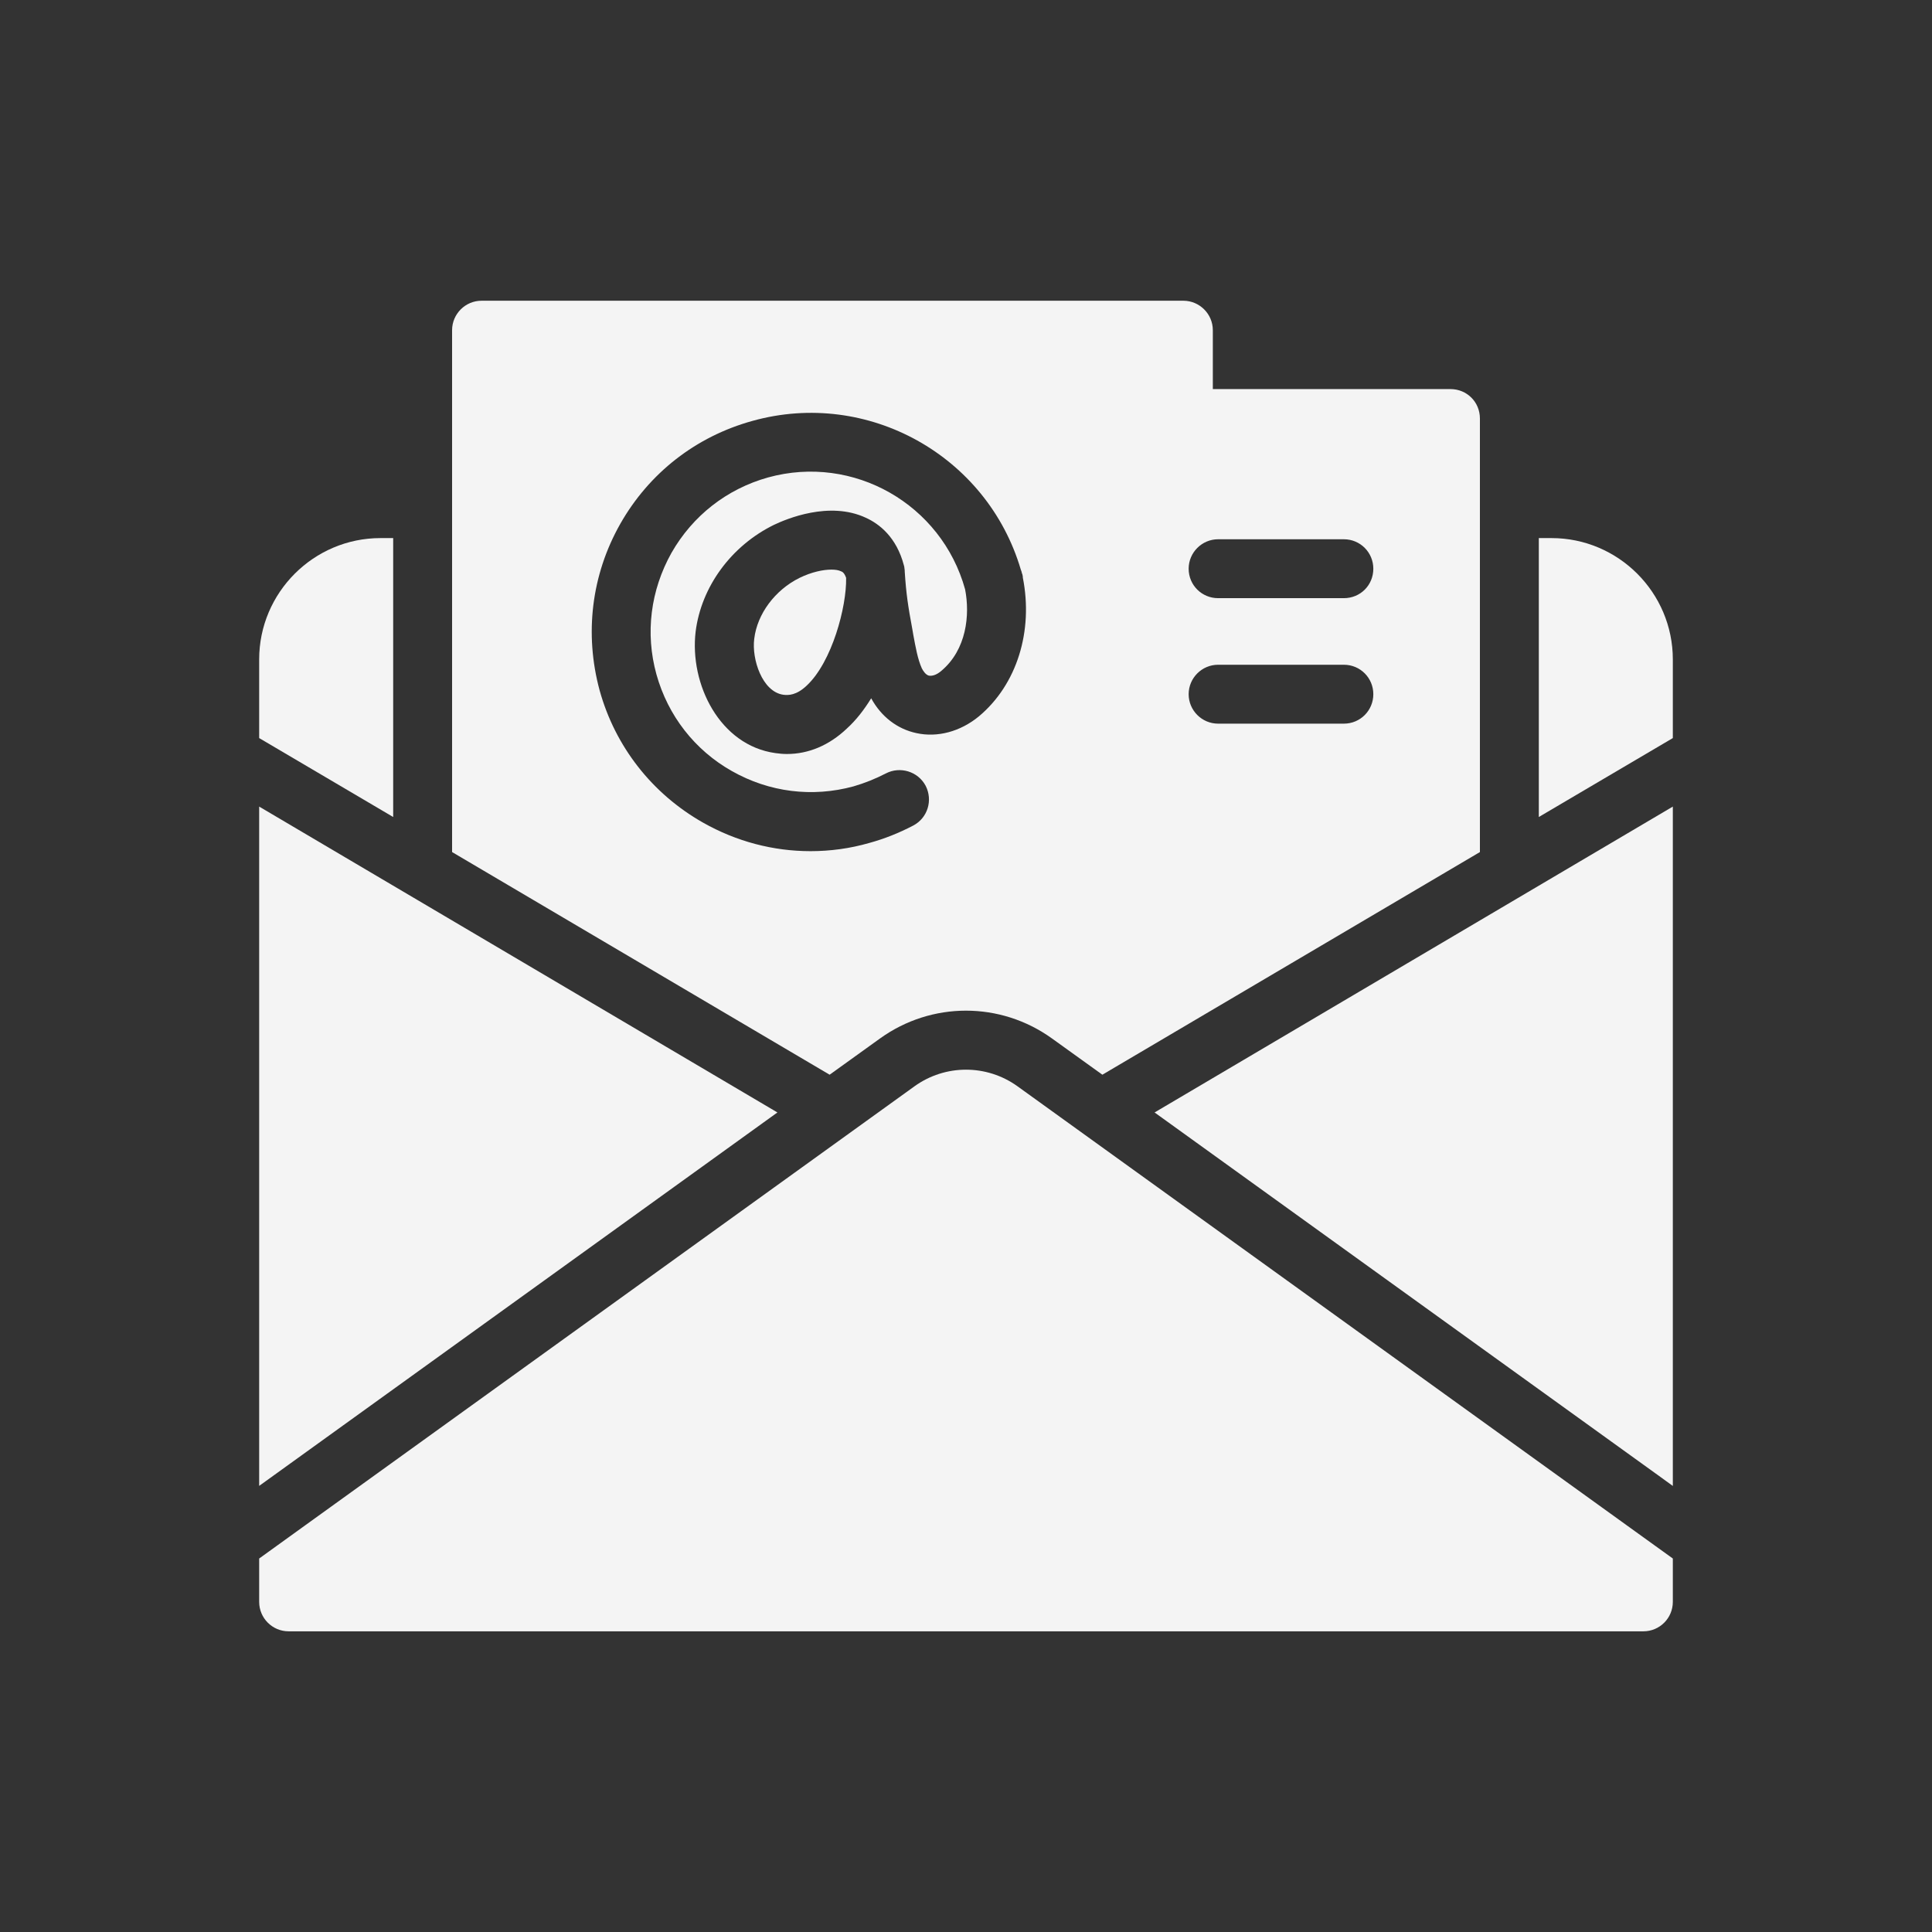 <svg width="41" height="41" viewBox="0 0 41 41" fill="none" xmlns="http://www.w3.org/2000/svg">
<rect x="0" y="0" width="41" height="41" fill="#333333" stroke="none"/>
<path d="M35.241 31.346L35.242 31.347L35.5 31.534V17.117L24.502 23.608L35.241 31.346Z" fill="#F4F4F4"/>
<path d="M8.344 11.419H8.075C6.656 11.419 5.5 12.575 5.5 13.994V15.663L8.344 17.338V11.419Z" fill="#F4F4F4"/>
<path d="M32.925 11.419H32.656V17.338L35.5 15.663V13.994C35.5 12.575 34.344 11.419 32.925 11.419Z" fill="#F4F4F4"/>
<path d="M34.509 32.36L21.596 23.055C20.941 22.582 20.059 22.582 19.404 23.055L6.49 32.36L5.5 33.074V33.994C5.5 34.339 5.78 34.619 6.125 34.619H34.875C35.221 34.619 35.5 34.339 35.5 33.994V33.074L34.51 32.361C34.51 32.36 34.51 32.361 34.509 32.36Z" fill="#F4F4F4"/>
<path d="M9.587 28.588L16.498 23.608L5.5 17.117V31.533L9.587 28.588L9.587 28.588Z" fill="#F4F4F4"/>
<path d="M17.85 12.125C17.8 12.1 17.731 12.088 17.644 12.088C17.469 12.088 17.225 12.138 16.968 12.263C16.45 12.519 16.069 13.025 16.006 13.557C15.95 13.988 16.175 14.682 16.625 14.744C16.731 14.757 16.9 14.757 17.119 14.55C17.656 14.05 17.969 12.875 17.956 12.263C17.919 12.157 17.875 12.132 17.85 12.125Z" fill="#F4F4F4"/>
<path d="M18.675 22.038C19.769 21.251 21.231 21.251 22.325 22.038L23.394 22.807L31.406 18.082V8.882C31.406 8.532 31.131 8.257 30.781 8.257H25.738V7.007C25.738 6.663 25.456 6.382 25.113 6.382H10.219C9.875 6.382 9.594 6.663 9.594 7.007V18.082L17.606 22.807L18.675 22.038ZM25.85 11.444H28.519C28.869 11.444 29.144 11.726 29.144 12.069C29.144 12.419 28.869 12.694 28.519 12.694H25.85C25.506 12.694 25.225 12.419 25.225 12.069C25.225 11.726 25.506 11.444 25.85 11.444ZM25.85 14.107H28.519C28.869 14.107 29.144 14.388 29.144 14.732C29.144 15.076 28.869 15.357 28.519 15.357H25.85C25.506 15.357 25.225 15.076 25.225 14.732C25.225 14.388 25.506 14.107 25.85 14.107ZM14.919 17.457C13.838 16.844 13.056 15.844 12.725 14.651C12.4 13.451 12.55 12.201 13.162 11.119C13.775 10.038 14.769 9.263 15.969 8.932C18.413 8.251 20.95 9.669 21.663 12.088C21.675 12.113 21.681 12.138 21.688 12.169C21.694 12.182 21.7 12.194 21.7 12.207C21.706 12.226 21.706 12.238 21.706 12.257C21.931 13.394 21.581 14.526 20.775 15.201C20.381 15.526 19.894 15.657 19.444 15.557C19.038 15.469 18.7 15.207 18.488 14.819C18.337 15.063 18.169 15.282 17.969 15.463C17.594 15.819 17.156 16.001 16.7 16.001C16.619 16.001 16.538 15.994 16.456 15.982C15.275 15.819 14.631 14.519 14.762 13.407C14.881 12.451 15.519 11.582 16.425 11.138C16.688 11.013 17.6 10.626 18.375 10.988C18.663 11.119 19.025 11.401 19.181 11.994C19.188 12.019 19.194 12.038 19.194 12.063C19.2 12.088 19.2 12.113 19.2 12.132C19.231 12.607 19.269 12.857 19.363 13.363L19.381 13.469C19.431 13.738 19.475 13.988 19.562 14.182C19.594 14.244 19.644 14.319 19.712 14.338C19.788 14.351 19.881 14.319 19.975 14.238C20.512 13.788 20.587 13.051 20.481 12.507C19.981 10.701 18.113 9.632 16.3 10.132C15.425 10.376 14.7 10.944 14.25 11.732C13.806 12.526 13.688 13.438 13.931 14.313C14.175 15.188 14.744 15.919 15.531 16.363C16.325 16.813 17.238 16.926 18.113 16.688C18.35 16.619 18.581 16.526 18.8 16.413C19.1 16.257 19.481 16.369 19.644 16.676C19.8 16.982 19.688 17.357 19.381 17.519C19.081 17.676 18.769 17.801 18.45 17.888C18.038 18.007 17.619 18.063 17.2 18.063C16.406 18.063 15.625 17.857 14.919 17.457Z" fill="#F4F4F4"/>
</svg>
